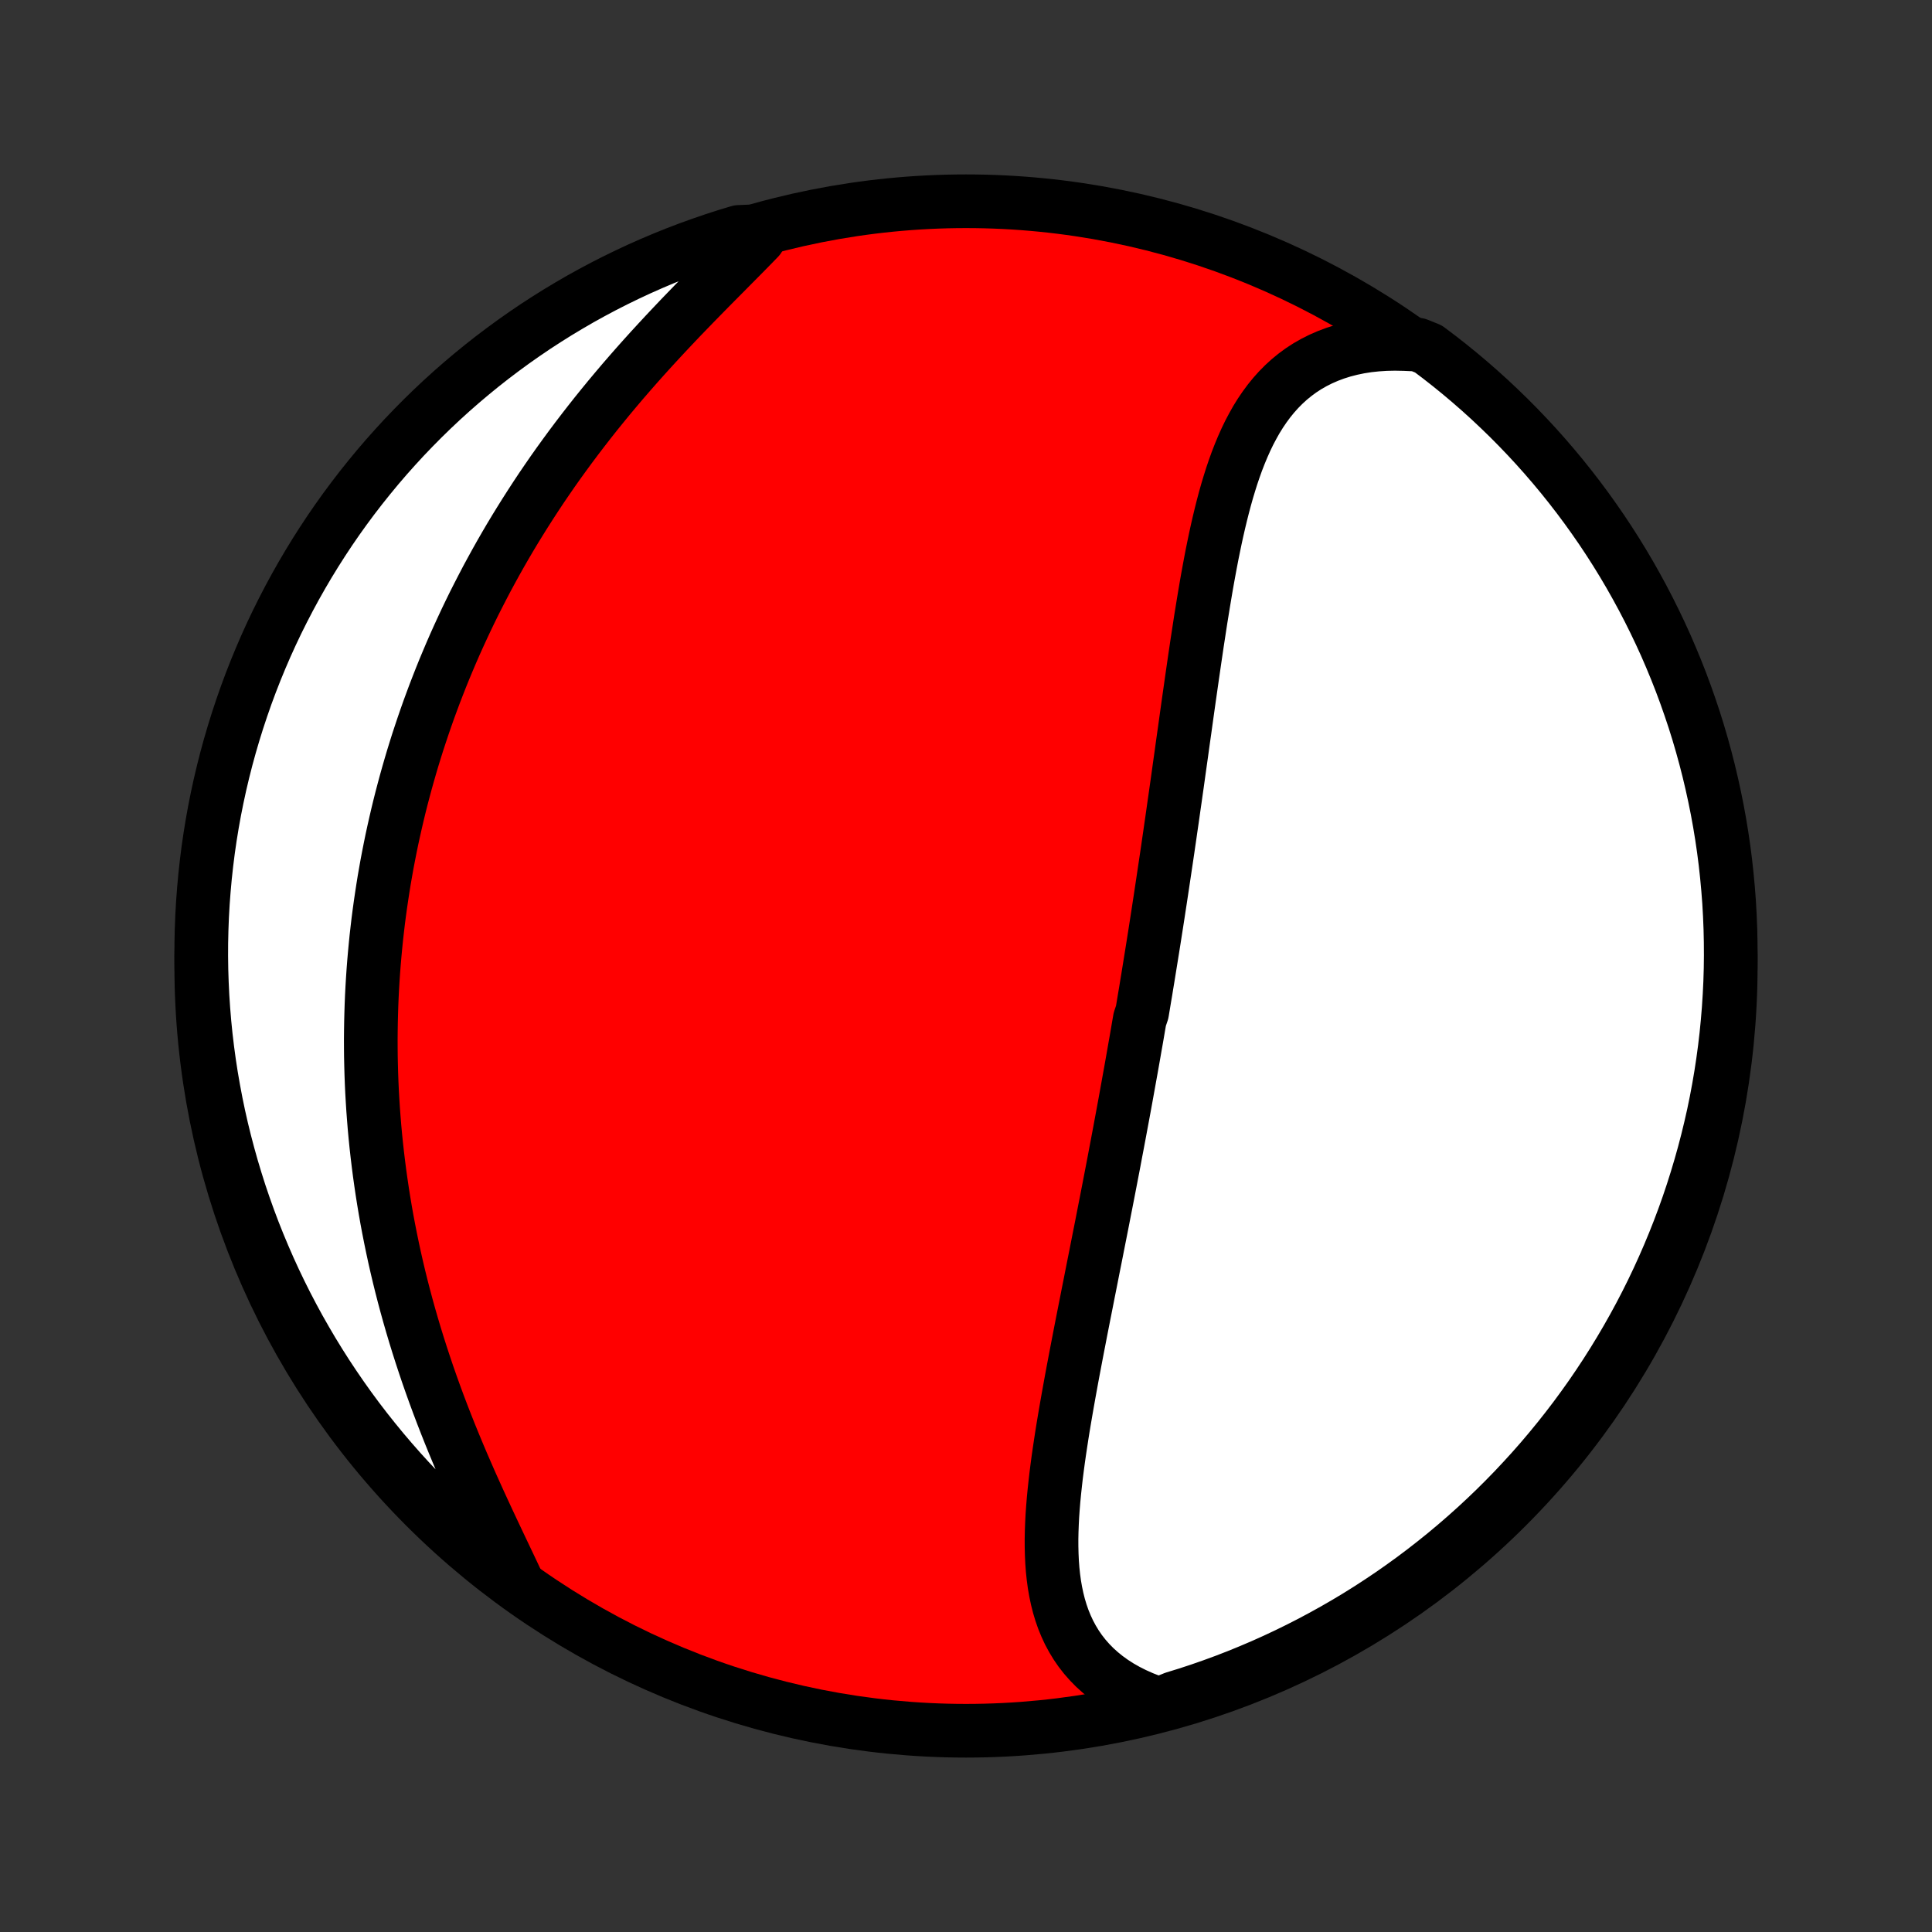 <?xml version="1.0" encoding="utf-8" standalone="no"?>
<!DOCTYPE svg PUBLIC "-//W3C//DTD SVG 1.1//EN"
  "http://www.w3.org/Graphics/SVG/1.1/DTD/svg11.dtd">
<!-- Created with matplotlib (http://matplotlib.org/) -->
<svg height="72pt" version="1.1" viewBox="0 0 72 72" width="72pt" xmlns="http://www.w3.org/2000/svg" xmlns:xlink="http://www.w3.org/1999/xlink">
 <rect x="0" y="0" width="72" height="72" fill="#333333" stroke="none"/>
 <defs>
  <style type="text/css">
*{stroke-linecap:butt;stroke-linejoin:round;}
  </style>
 </defs>
 <g id="figure_1">
  <g id="patch_1">
   <path d="
M0 72
L72 72
L72 0
L0 0
z
" style="fill:none;"/>
  </g>
  <g id="axes_1">
   <g id="PatchCollection_1">
    <defs>
     <path d="
M36 -7.5
C43.558 -7.5 50.808 -10.503 56.153 -15.848
C61.497 -21.192 64.5 -28.442 64.5 -36
C64.5 -43.558 61.497 -50.808 56.153 -56.153
C50.808 -61.497 43.558 -64.5 36 -64.5
C28.442 -64.5 21.192 -61.497 15.848 -56.153
C10.503 -50.808 7.5 -43.558 7.5 -36
C7.5 -28.442 10.503 -21.192 15.848 -15.848
C21.192 -10.503 28.442 -7.5 36 -7.5
z
" id="C0_0_a811fe30f3"/>
     <path d="
M43.207 -8.493
L42.885 -8.603
L42.575 -8.725
L42.279 -8.857
L41.996 -9
L41.728 -9.152
L41.474 -9.315
L41.235 -9.487
L41.011 -9.668
L40.801 -9.857
L40.606 -10.056
L40.425 -10.262
L40.258 -10.476
L40.106 -10.697
L39.968 -10.925
L39.842 -11.159
L39.73 -11.4
L39.629 -11.646
L39.541 -11.898
L39.464 -12.155
L39.398 -12.417
L39.342 -12.683
L39.295 -12.953
L39.258 -13.227
L39.229 -13.504
L39.208 -13.785
L39.195 -14.068
L39.188 -14.354
L39.187 -14.642
L39.193 -14.933
L39.204 -15.225
L39.219 -15.519
L39.24 -15.814
L39.264 -16.11
L39.293 -16.408
L39.325 -16.706
L39.359 -17.005
L39.397 -17.305
L39.437 -17.604
L39.48 -17.904
L39.525 -18.204
L39.571 -18.505
L39.619 -18.804
L39.669 -19.104
L39.72 -19.403
L39.772 -19.702
L39.825 -20
L39.879 -20.298
L39.933 -20.595
L39.988 -20.891
L40.044 -21.186
L40.1 -21.481
L40.156 -21.774
L40.213 -22.067
L40.269 -22.359
L40.326 -22.649
L40.383 -22.939
L40.44 -23.227
L40.497 -23.515
L40.553 -23.801
L40.61 -24.086
L40.666 -24.37
L40.722 -24.654
L40.778 -24.936
L40.834 -25.216
L40.889 -25.496
L40.944 -25.775
L40.999 -26.052
L41.054 -26.329
L41.108 -26.605
L41.161 -26.879
L41.215 -27.152
L41.268 -27.425
L41.321 -27.697
L41.373 -27.967
L41.425 -28.237
L41.477 -28.506
L41.528 -28.774
L41.578 -29.042
L41.629 -29.308
L41.679 -29.574
L41.729 -29.839
L41.778 -30.104
L41.827 -30.367
L41.876 -30.631
L41.924 -30.893
L41.972 -31.156
L42.019 -31.417
L42.066 -31.679
L42.113 -31.939
L42.16 -32.2
L42.206 -32.46
L42.252 -32.72
L42.297 -32.98
L42.343 -33.239
L42.388 -33.499
L42.432 -33.758
L42.477 -34.017
L42.565 -34.277
L42.608 -34.536
L42.651 -34.795
L42.695 -35.054
L42.737 -35.314
L42.78 -35.574
L42.822 -35.834
L42.864 -36.094
L42.906 -36.354
L42.948 -36.615
L42.99 -36.877
L43.031 -37.138
L43.072 -37.4
L43.113 -37.663
L43.154 -37.926
L43.194 -38.19
L43.235 -38.455
L43.275 -38.72
L43.315 -38.985
L43.355 -39.252
L43.395 -39.519
L43.435 -39.788
L43.475 -40.056
L43.515 -40.326
L43.554 -40.597
L43.594 -40.869
L43.633 -41.142
L43.673 -41.415
L43.712 -41.69
L43.751 -41.966
L43.791 -42.243
L43.83 -42.521
L43.87 -42.8
L43.909 -43.08
L43.948 -43.361
L43.988 -43.644
L44.028 -43.927
L44.067 -44.212
L44.107 -44.498
L44.148 -44.785
L44.188 -45.074
L44.228 -45.363
L44.269 -45.654
L44.31 -45.945
L44.352 -46.238
L44.394 -46.532
L44.436 -46.827
L44.479 -47.123
L44.522 -47.419
L44.566 -47.717
L44.61 -48.016
L44.656 -48.315
L44.702 -48.615
L44.748 -48.915
L44.797 -49.216
L44.846 -49.518
L44.896 -49.819
L44.947 -50.121
L45 -50.423
L45.055 -50.724
L45.111 -51.026
L45.169 -51.327
L45.23 -51.627
L45.292 -51.926
L45.357 -52.224
L45.425 -52.521
L45.496 -52.816
L45.57 -53.11
L45.647 -53.401
L45.728 -53.69
L45.814 -53.976
L45.903 -54.259
L45.998 -54.539
L46.097 -54.814
L46.203 -55.086
L46.314 -55.353
L46.431 -55.615
L46.555 -55.872
L46.687 -56.122
L46.825 -56.367
L46.972 -56.604
L47.128 -56.834
L47.292 -57.056
L47.466 -57.27
L47.649 -57.475
L47.842 -57.67
L48.045 -57.856
L48.259 -58.031
L48.483 -58.196
L48.718 -58.349
L48.964 -58.49
L49.221 -58.619
L49.489 -58.736
L49.767 -58.84
L50.056 -58.931
L50.355 -59.008
L50.663 -59.072
L50.981 -59.122
L51.309 -59.157
L51.645 -59.179
L51.988 -59.186
L52.34 -59.179
L52.835 -59.157
L53.233 -58.996
L53.627 -58.699
L54.015 -58.395
L54.398 -58.084
L54.775 -57.766
L55.146 -57.442
L55.512 -57.111
L55.871 -56.773
L56.225 -56.43
L56.572 -56.08
L56.913 -55.724
L57.248 -55.362
L57.576 -54.994
L57.898 -54.62
L58.213 -54.241
L58.521 -53.856
L58.823 -53.465
L59.117 -53.07
L59.404 -52.669
L59.685 -52.263
L59.958 -51.852
L60.224 -51.436
L60.482 -51.016
L60.733 -50.591
L60.976 -50.161
L61.212 -49.727
L61.44 -49.289
L61.66 -48.847
L61.873 -48.401
L62.078 -47.952
L62.274 -47.498
L62.463 -47.041
L62.644 -46.581
L62.816 -46.118
L62.98 -45.651
L63.137 -45.182
L63.285 -44.709
L63.424 -44.234
L63.555 -43.757
L63.678 -43.277
L63.792 -42.795
L63.898 -42.311
L63.996 -41.825
L64.085 -41.337
L64.165 -40.848
L64.237 -40.357
L64.3 -39.865
L64.354 -39.371
L64.4 -38.877
L64.438 -38.382
L64.466 -37.886
L64.486 -37.389
L64.497 -36.892
L64.5 -36.395
L64.494 -35.897
L64.479 -35.4
L64.455 -34.903
L64.423 -34.406
L64.382 -33.91
L64.333 -33.414
L64.275 -32.919
L64.208 -32.425
L64.133 -31.932
L64.049 -31.44
L63.957 -30.95
L63.856 -30.461
L63.746 -29.974
L63.628 -29.489
L63.502 -29.006
L63.367 -28.525
L63.224 -28.046
L63.073 -27.569
L62.914 -27.096
L62.746 -26.624
L62.57 -26.156
L62.386 -25.691
L62.194 -25.229
L61.994 -24.77
L61.786 -24.314
L61.571 -23.863
L61.347 -23.414
L61.116 -22.97
L60.877 -22.53
L60.63 -22.093
L60.376 -21.661
L60.115 -21.234
L59.846 -20.81
L59.57 -20.392
L59.287 -19.978
L58.996 -19.569
L58.699 -19.165
L58.395 -18.767
L58.084 -18.373
L57.766 -17.985
L57.442 -17.602
L57.111 -17.225
L56.773 -16.854
L56.43 -16.488
L56.08 -16.129
L55.724 -15.775
L55.362 -15.428
L54.994 -15.087
L54.62 -14.752
L54.241 -14.424
L53.856 -14.102
L53.465 -13.787
L53.07 -13.479
L52.669 -13.177
L52.263 -12.883
L51.852 -12.595
L51.436 -12.315
L51.016 -12.042
L50.591 -11.776
L50.161 -11.518
L49.727 -11.267
L49.289 -11.024
L48.847 -10.788
L48.401 -10.56
L47.952 -10.34
L47.498 -10.127
L47.041 -9.922
L46.581 -9.726
L46.118 -9.537
L45.651 -9.356
L45.182 -9.184
L44.709 -9.019
L44.234 -8.863
L43.757 -8.716
z
" id="C0_1_974d099cb1"/>
     <path d="
M19.326 -12.912
L19.171 -13.243
L19.012 -13.579
L18.851 -13.918
L18.688 -14.261
L18.524 -14.607
L18.359 -14.957
L18.194 -15.309
L18.029 -15.664
L17.865 -16.021
L17.702 -16.381
L17.54 -16.742
L17.381 -17.105
L17.223 -17.469
L17.068 -17.835
L16.916 -18.201
L16.766 -18.569
L16.62 -18.937
L16.477 -19.305
L16.337 -19.674
L16.201 -20.043
L16.069 -20.411
L15.94 -20.78
L15.816 -21.148
L15.695 -21.516
L15.578 -21.883
L15.465 -22.249
L15.356 -22.615
L15.251 -22.98
L15.15 -23.343
L15.053 -23.706
L14.96 -24.067
L14.871 -24.427
L14.786 -24.786
L14.705 -25.144
L14.628 -25.5
L14.555 -25.854
L14.485 -26.208
L14.419 -26.559
L14.357 -26.91
L14.299 -27.258
L14.244 -27.605
L14.193 -27.951
L14.145 -28.295
L14.101 -28.637
L14.06 -28.978
L14.022 -29.318
L13.988 -29.655
L13.957 -29.992
L13.93 -30.326
L13.905 -30.66
L13.884 -30.991
L13.865 -31.322
L13.85 -31.651
L13.838 -31.978
L13.829 -32.304
L13.822 -32.629
L13.819 -32.952
L13.818 -33.274
L13.821 -33.595
L13.826 -33.914
L13.834 -34.233
L13.844 -34.55
L13.857 -34.866
L13.873 -35.181
L13.892 -35.495
L13.913 -35.809
L13.937 -36.121
L13.964 -36.432
L13.993 -36.742
L14.024 -37.052
L14.059 -37.36
L14.095 -37.668
L14.135 -37.976
L14.177 -38.282
L14.222 -38.588
L14.269 -38.894
L14.318 -39.199
L14.371 -39.503
L14.425 -39.807
L14.483 -40.11
L14.543 -40.413
L14.605 -40.716
L14.671 -41.019
L14.739 -41.321
L14.809 -41.623
L14.882 -41.925
L14.958 -42.227
L15.037 -42.528
L15.118 -42.83
L15.202 -43.131
L15.289 -43.433
L15.378 -43.734
L15.471 -44.036
L15.566 -44.338
L15.665 -44.639
L15.766 -44.941
L15.87 -45.243
L15.977 -45.546
L16.088 -45.848
L16.201 -46.151
L16.318 -46.454
L16.437 -46.757
L16.56 -47.061
L16.687 -47.365
L16.816 -47.669
L16.949 -47.974
L17.086 -48.279
L17.226 -48.584
L17.369 -48.89
L17.516 -49.196
L17.666 -49.502
L17.821 -49.808
L17.979 -50.115
L18.14 -50.423
L18.306 -50.73
L18.475 -51.038
L18.648 -51.346
L18.825 -51.654
L19.006 -51.963
L19.191 -52.271
L19.381 -52.58
L19.574 -52.889
L19.771 -53.197
L19.972 -53.506
L20.177 -53.815
L20.387 -54.123
L20.6 -54.432
L20.818 -54.74
L21.04 -55.047
L21.265 -55.354
L21.495 -55.661
L21.729 -55.967
L21.966 -56.272
L22.207 -56.577
L22.452 -56.88
L22.7 -57.183
L22.952 -57.484
L23.207 -57.785
L23.465 -58.083
L23.726 -58.381
L23.99 -58.677
L24.256 -58.971
L24.524 -59.263
L24.794 -59.554
L25.065 -59.842
L25.337 -60.129
L25.611 -60.413
L25.884 -60.695
L26.158 -60.975
L26.43 -61.252
L26.702 -61.527
L26.972 -61.799
L27.239 -62.069
L27.504 -62.336
L27.765 -62.6
L28.022 -62.862
L28.274 -63.121
L28.01 -63.377
L27.534 -63.357
L27.06 -63.214
L26.589 -63.062
L26.121 -62.901
L25.656 -62.733
L25.194 -62.557
L24.736 -62.372
L24.28 -62.179
L23.829 -61.979
L23.381 -61.77
L22.937 -61.554
L22.497 -61.33
L22.061 -61.098
L21.629 -60.859
L21.202 -60.611
L20.779 -60.357
L20.361 -60.095
L19.947 -59.826
L19.539 -59.549
L19.135 -59.265
L18.737 -58.974
L18.344 -58.677
L17.956 -58.372
L17.574 -58.06
L17.197 -57.742
L16.826 -57.417
L16.461 -57.086
L16.102 -56.748
L15.749 -56.404
L15.402 -56.053
L15.061 -55.697
L14.727 -55.334
L14.399 -54.966
L14.078 -54.592
L13.764 -54.212
L13.456 -53.827
L13.155 -53.436
L12.861 -53.04
L12.574 -52.639
L12.294 -52.232
L12.022 -51.821
L11.757 -51.405
L11.499 -50.984
L11.249 -50.559
L11.006 -50.129
L10.771 -49.695
L10.543 -49.256
L10.323 -48.814
L10.111 -48.368
L9.907 -47.918
L9.711 -47.464
L9.523 -47.007
L9.343 -46.547
L9.171 -46.083
L9.008 -45.616
L8.852 -45.146
L8.705 -44.674
L8.566 -44.199
L8.435 -43.721
L8.313 -43.241
L8.199 -42.759
L8.094 -42.275
L7.997 -41.789
L7.909 -41.301
L7.829 -40.811
L7.758 -40.32
L7.696 -39.828
L7.642 -39.334
L7.597 -38.84
L7.56 -38.345
L7.532 -37.849
L7.513 -37.352
L7.502 -36.855
L7.5 -36.358
L7.507 -35.86
L7.523 -35.363
L7.547 -34.866
L7.58 -34.369
L7.621 -33.873
L7.671 -33.377
L7.73 -32.882
L7.797 -32.388
L7.873 -31.895
L7.958 -31.404
L8.051 -30.913
L8.152 -30.425
L8.262 -29.938
L8.381 -29.453
L8.508 -28.97
L8.643 -28.489
L8.787 -28.01
L8.938 -27.534
L9.099 -27.06
L9.267 -26.589
L9.443 -26.121
L9.628 -25.656
L9.821 -25.194
L10.021 -24.736
L10.23 -24.28
L10.446 -23.829
L10.67 -23.381
L10.902 -22.937
L11.141 -22.497
L11.389 -22.061
L11.643 -21.629
L11.905 -21.202
L12.174 -20.779
L12.451 -20.361
L12.735 -19.947
L13.025 -19.539
L13.323 -19.135
L13.628 -18.737
L13.94 -18.344
L14.258 -17.956
L14.583 -17.574
L14.914 -17.197
L15.252 -16.826
L15.596 -16.461
L15.947 -16.102
L16.303 -15.749
L16.666 -15.402
L17.034 -15.061
L17.408 -14.727
L17.788 -14.399
L18.173 -14.078
L18.564 -13.764
z
" id="C0_2_d5a67d061f"/>
    </defs>
    <g clip-path="url(#p1bffca34e9)">
     <use style="fill:#ff0000;stroke:#000000;stroke-width:2.0;" x="0.0" xlink:href="#C0_0_a811fe30f3" y="72.0"/>
    </g>
    <g clip-path="url(#p1bffca34e9)">
     <use style="fill:#ffffff;stroke:#000000;stroke-width:2.0;" x="0.0" xlink:href="#C0_1_974d099cb1" y="72.0"/>
    </g>
    <g clip-path="url(#p1bffca34e9)">
     <use style="fill:#ffffff;stroke:#000000;stroke-width:2.0;" x="0.0" xlink:href="#C0_2_d5a67d061f" y="72.0"/>
    </g>
   </g>
  </g>
 </g>
 <defs>
  <clipPath id="p1bffca34e9">
   <rect height="72.0" width="72.0" x="0.0" y="0.0"/>
  </clipPath>
 </defs>
</svg>
